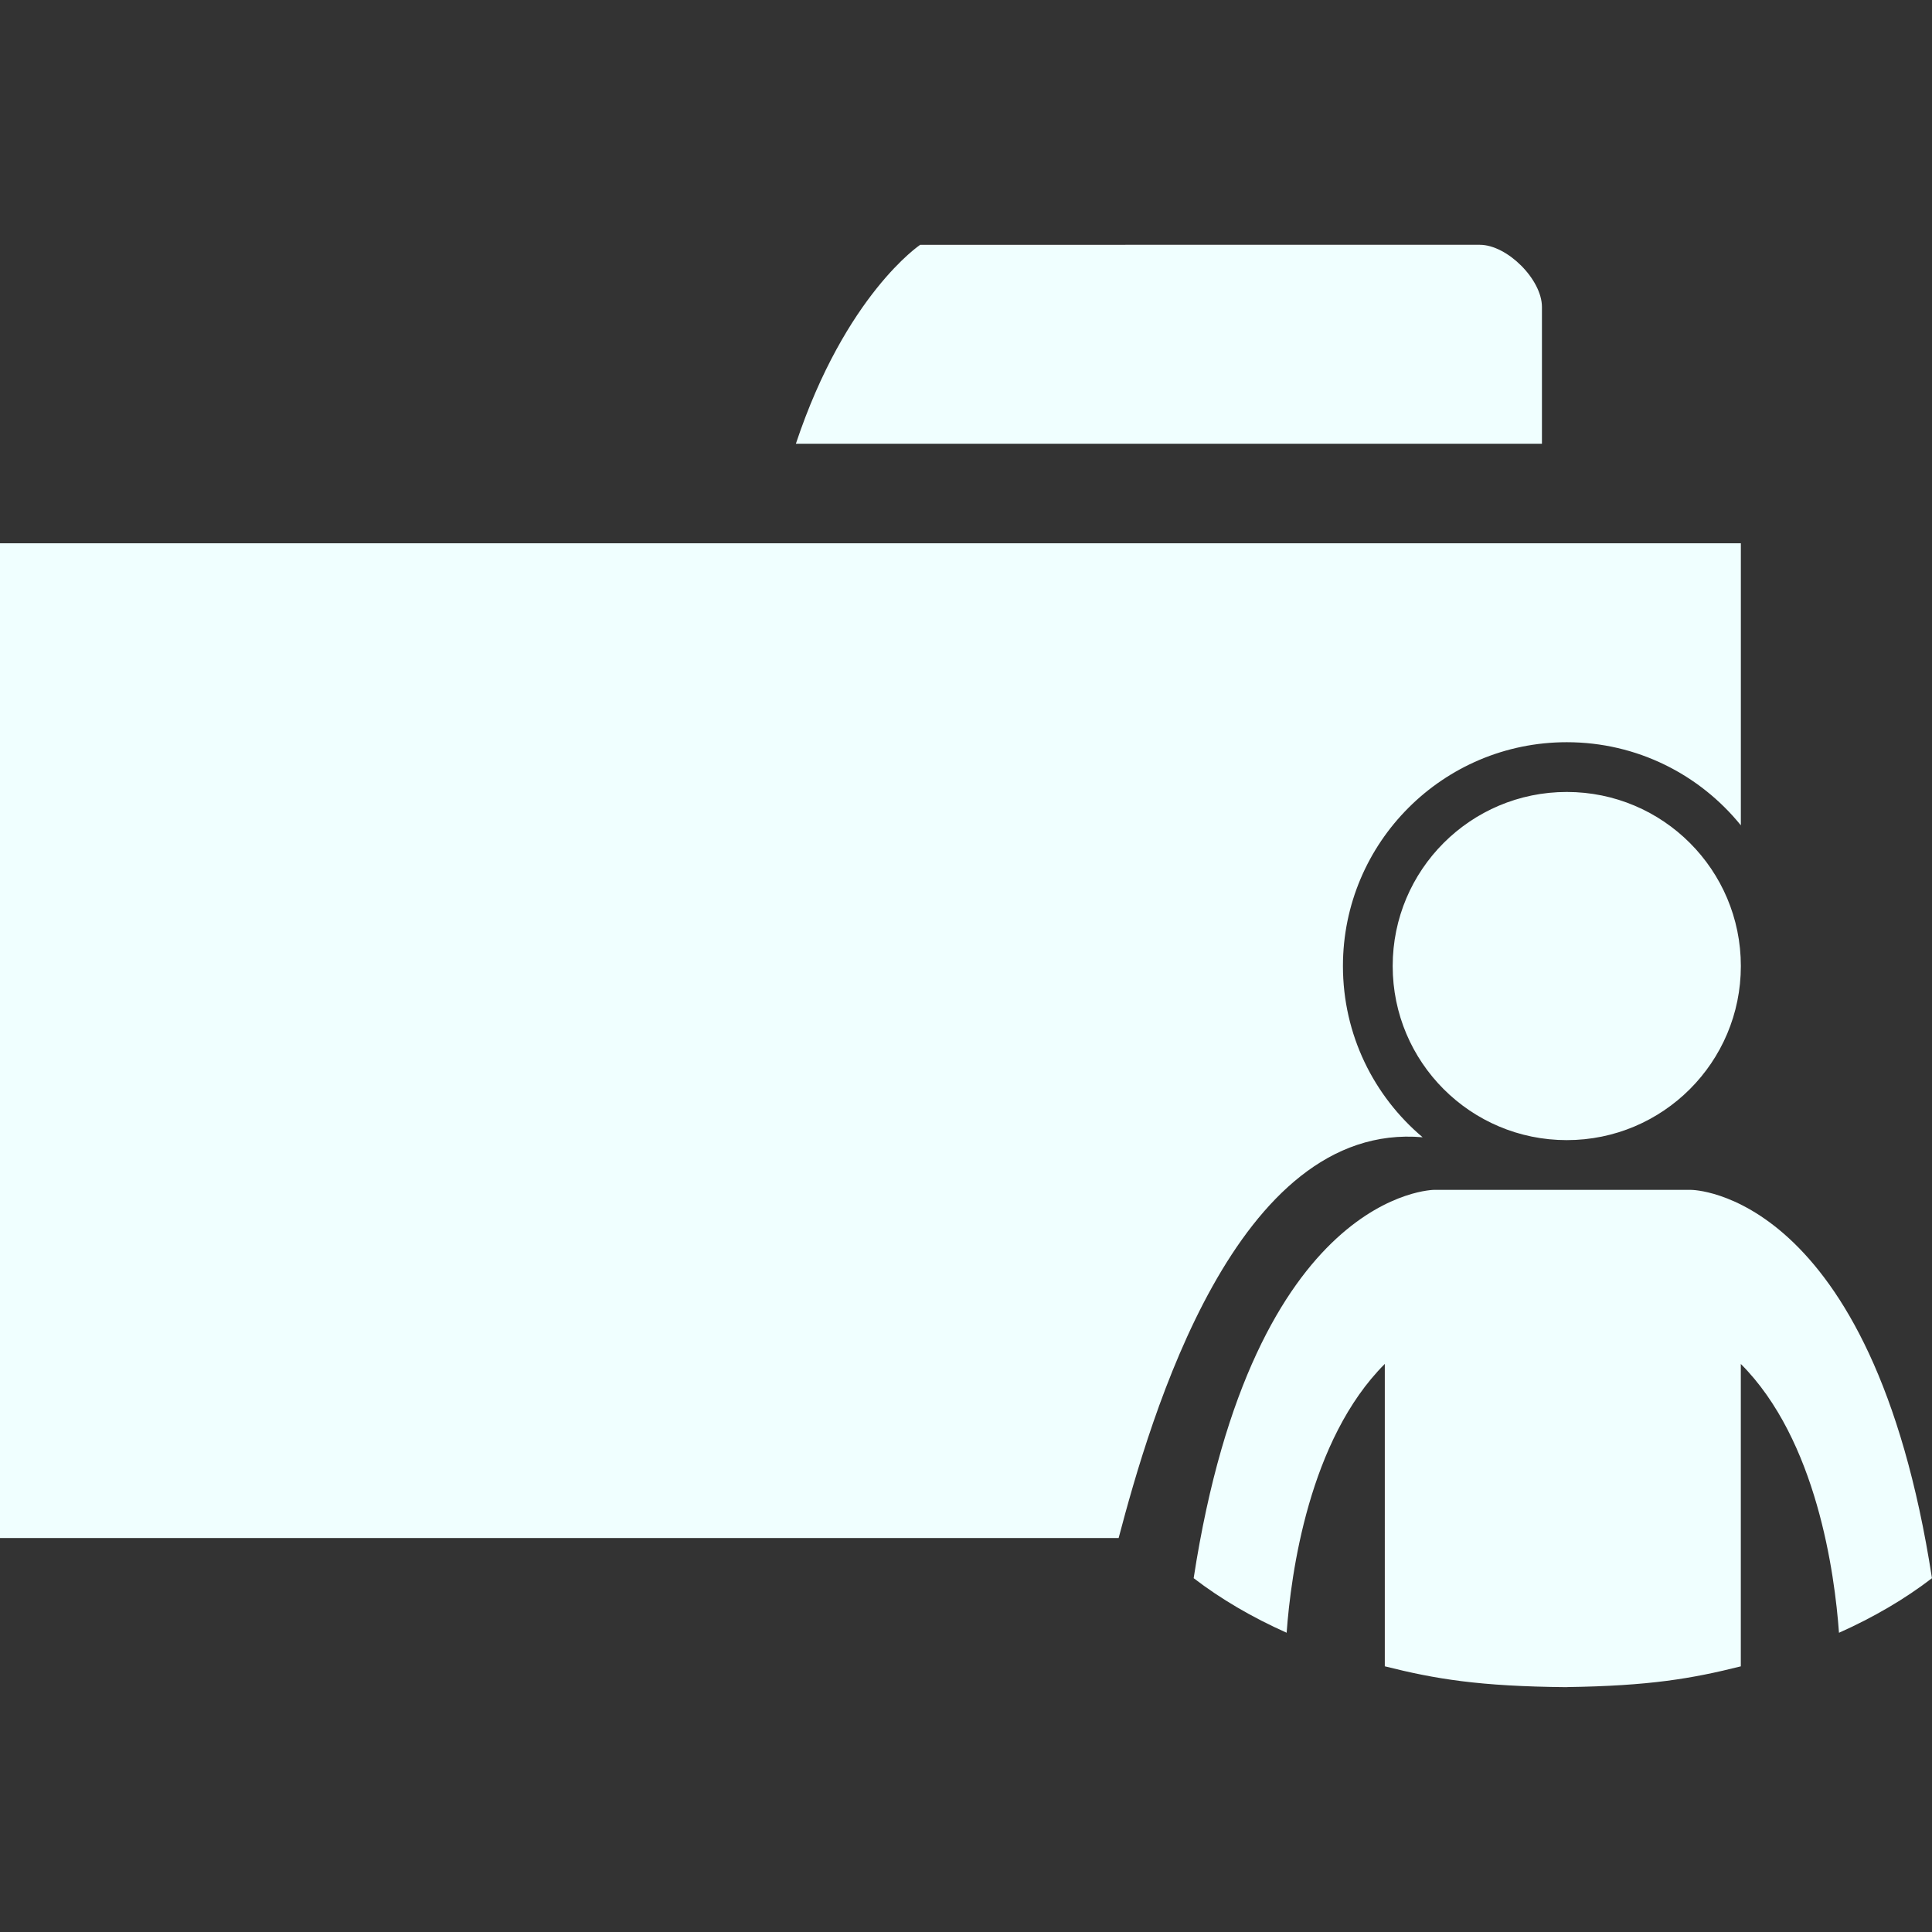 <?xml version="1.0" encoding="UTF-8" standalone="no"?>
<svg
   xmlns:dc="http://purl.org/dc/elements/1.1/"
   xmlns:cc="http://creativecommons.org/ns#"
   xmlns:rdf="http://www.w3.org/1999/02/22-rdf-syntax-ns#"
   xmlns:svg="http://www.w3.org/2000/svg"
   xmlns="http://www.w3.org/2000/svg"
   xmlns:sodipodi="http://sodipodi.sourceforge.net/DTD/sodipodi-0.dtd"
   xmlns:inkscape="http://www.inkscape.org/namespaces/inkscape"
   version="1.1"
   width="48"
   height="48"
   viewBox="0 0 48 48"
   enable-background="new 0 0 76.00 76.00"
   xml:space="preserve"
   id="svg2"
   inkscape:version="0.91 r13725"
   sodipodi:docname="appbar.folder.people.svg"><rect x="0" y="0" width="48" height="48" fill="#333333" stroke="none"/><defs
     id="defs8" /><sodipodi:namedview
     pagecolor="#ffffff"
     bordercolor="#666666"
     borderopacity="1"
     objecttolerance="10"
     gridtolerance="10"
     guidetolerance="10"
     inkscape:pageopacity="0"
     inkscape:pageshadow="2"
     inkscape:window-width="1366"
     inkscape:window-height="711"
     id="namedview6"
     showgrid="false"
     inkscape:zoom="3.1052632"
     inkscape:cx="-8.6949153"
     inkscape:cy="38"
     inkscape:window-x="0"
     inkscape:window-y="0"
     inkscape:window-maximized="1"
     inkscape:current-layer="svg2" /><path
     d="m 38.926,19.676 c 2.389,0 4.325,1.936 4.325,4.325 0,2.389 -1.936,4.325 -4.325,4.325 -2.389,0 -4.325,-1.936 -4.325,-4.325 0,-2.389 1.936,-4.325 4.325,-4.325 z m 3.089,9.886 c 0,0 4.496,0 5.984,9.648 -0.67,0.515 -1.447,0.971 -2.31,1.356 -0.106,-1.471 -0.553,-4.794 -2.439,-6.679 l 0,7.513 c -1.222,0.306 -2.272,0.486 -4.325,0.515 l 0,0.002 c -2.182,-0.02 -3.26,-0.202 -4.52,-0.518 l 1.24e-4,-7.513 c -1.885,1.885 -2.332,5.208 -2.439,6.679 -0.863,-0.385 -1.64,-0.841 -2.31,-1.356 1.488,-9.648 5.984,-9.648 5.984,-9.648 l 3.284,0 3.089,0 z M 0,13.497 l 43.251,0 0,7.008 c -1.02,-1.26 -2.578,-2.065 -4.325,-2.065 -3.071,0 -5.561,2.49 -5.561,5.561 0,1.707 0.769,3.234 1.98,4.254 -4.643,-0.405 -6.762,6.963 -7.553,9.957 L 0,38.212 0,13.497 Z m 38.309,-2.472 -18.536,0 c 1.236,-3.707 3.089,-4.943 3.089,-4.943 l 13.902,-1.24e-4 c 0.682,0 1.545,0.862 1.545,1.545 l 0,3.398 z"
     id="path4"
     inkscape:connector-curvature="0"
     style="fill:#f0ffff;fill-opacity:1;stroke-width:0.2;stroke-linejoin:round" /></svg>